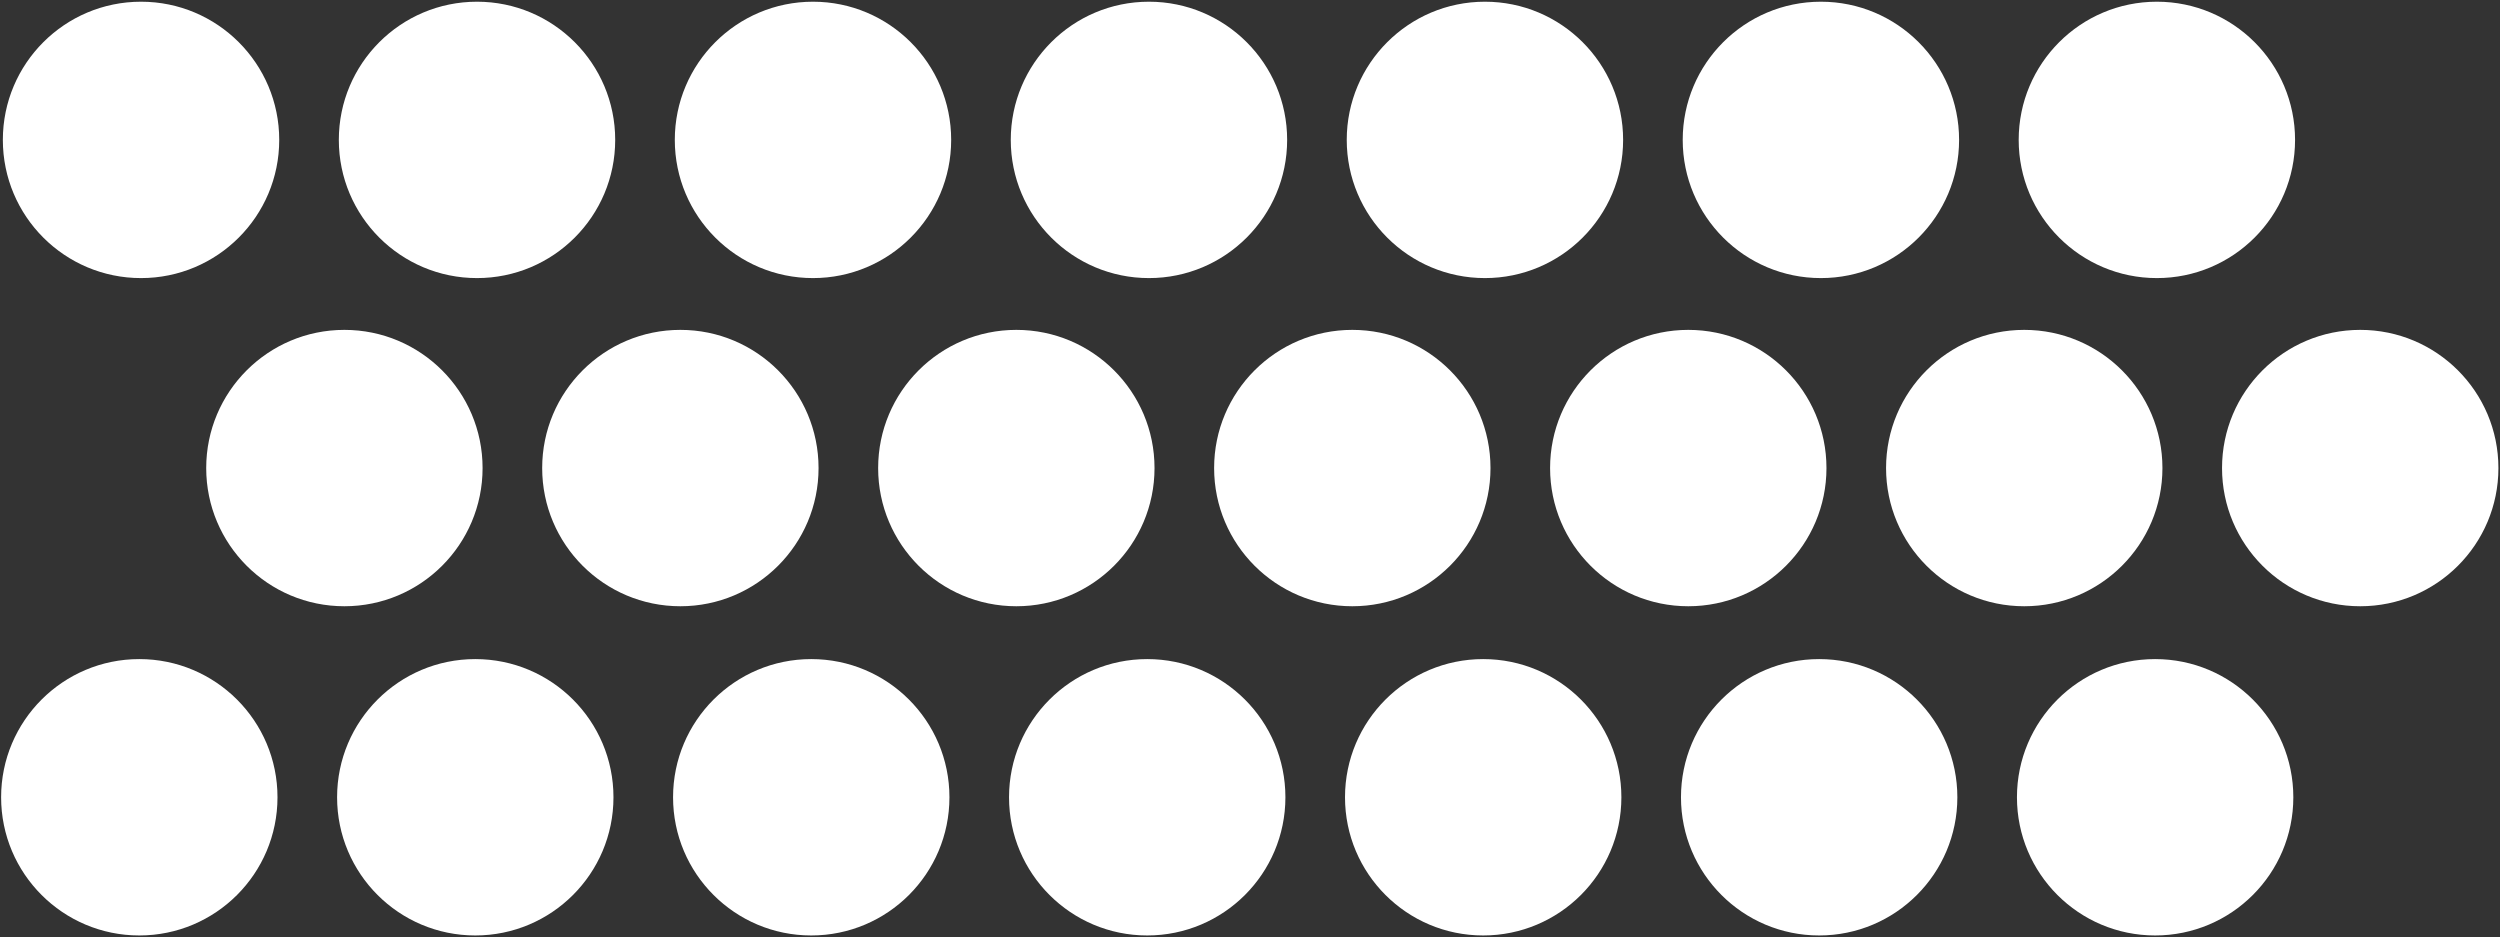 <svg width="771" height="289" viewBox="0 0 771 289" fill="none" xmlns="http://www.w3.org/2000/svg">
<rect x="0" y="0" width="771" height="289" fill="#333333" stroke="none"/>
<circle cx="664.645" cy="245.88" r="42.617" fill="white"/>
<circle cx="561.031" cy="245.88" r="42.617" fill="white"/>
<circle cx="457.417" cy="245.88" r="42.617" fill="white"/>
<circle cx="353.804" cy="245.88" r="42.617" fill="white"/>
<circle cx="250.19" cy="245.88" r="42.617" fill="white"/>
<circle cx="146.577" cy="245.88" r="42.617" fill="white"/>
<circle cx="42.962" cy="245.88" r="42.617" fill="white"/>
<circle cx="727.893" cy="144.35" r="42.617" fill="white"/>
<circle cx="624.279" cy="144.35" r="42.617" fill="white"/>
<circle cx="520.665" cy="144.35" r="42.617" fill="white"/>
<circle cx="417.052" cy="144.35" r="42.617" fill="white"/>
<circle cx="313.438" cy="144.35" r="42.617" fill="white"/>
<circle cx="209.825" cy="144.35" r="42.617" fill="white"/>
<circle cx="106.211" cy="144.35" r="42.617" fill="white"/>
<circle cx="665.18" cy="43.145" r="42.617" fill="white"/>
<circle cx="561.566" cy="43.145" r="42.617" fill="white"/>
<circle cx="457.952" cy="43.145" r="42.617" fill="white"/>
<circle cx="354.338" cy="43.145" r="42.617" fill="white"/>
<circle cx="250.725" cy="43.145" r="42.617" fill="white"/>
<circle cx="147.111" cy="43.145" r="42.617" fill="white"/>
<circle cx="43.497" cy="43.145" r="42.617" fill="white"/>
</svg>
